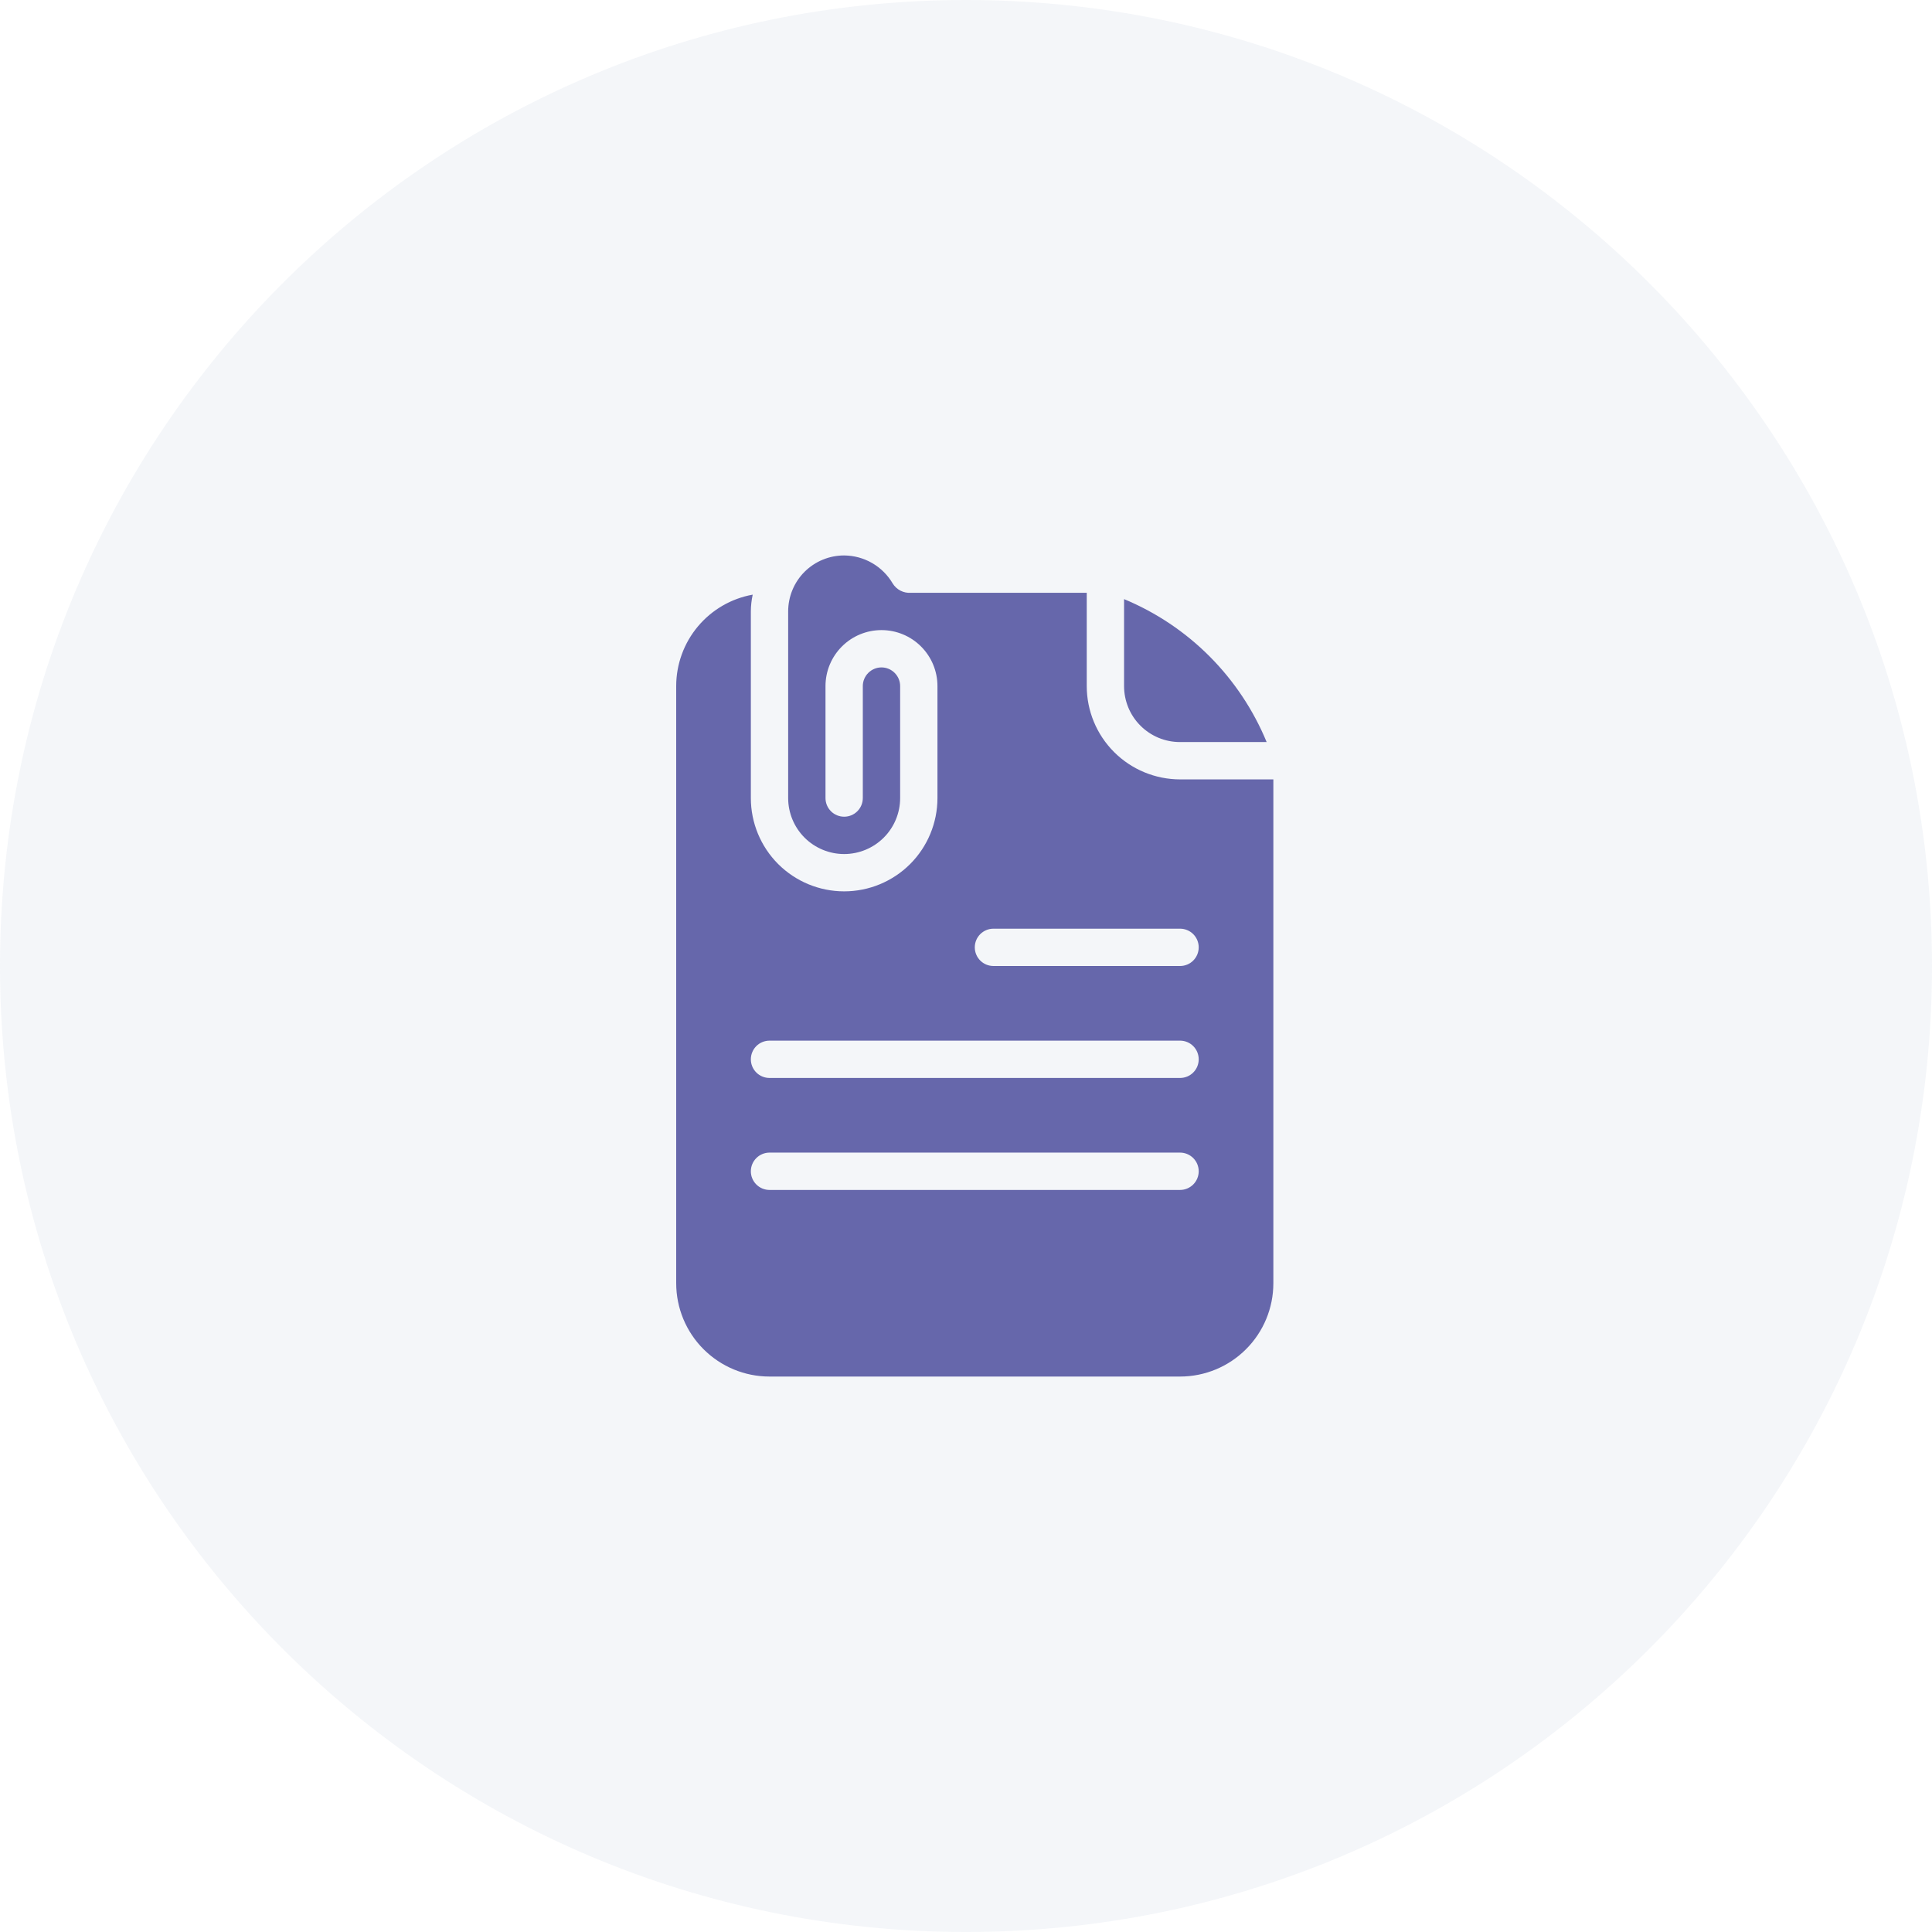 <svg viewBox="0 0 80 80" fill="none" xmlns="http://www.w3.org/2000/svg">
<path opacity="0.1" d="M40 80C62.091 80 80 62.091 80 40C80 17.909 62.091 0 40 0C17.909 0 0 17.909 0 40C0 62.091 17.909 80 40 80Z" fill="#8EA6C1"/>
<path d="M48.864 32.273C47.839 32.272 46.856 31.865 46.132 31.141C45.407 30.416 45 29.434 45 28.409V24.546H37.721C37.571 24.557 37.422 24.527 37.288 24.459C37.154 24.39 37.042 24.287 36.964 24.159C36.758 23.808 36.464 23.517 36.112 23.314C35.76 23.111 35.361 23.003 34.955 23C34.65 23 34.348 23.059 34.067 23.176C33.785 23.292 33.53 23.463 33.314 23.678C33.099 23.893 32.928 24.149 32.812 24.431C32.696 24.712 32.636 25.014 32.636 25.318V33.045C32.636 33.66 32.881 34.25 33.315 34.685C33.75 35.119 34.34 35.364 34.955 35.364C35.569 35.364 36.159 35.119 36.594 34.685C37.029 34.25 37.273 33.66 37.273 33.045V28.409C37.273 28.204 37.191 28.008 37.046 27.863C36.901 27.718 36.705 27.636 36.5 27.636C36.295 27.636 36.099 27.718 35.954 27.863C35.809 28.008 35.727 28.204 35.727 28.409V33.045C35.727 33.25 35.646 33.447 35.501 33.592C35.356 33.737 35.16 33.818 34.955 33.818C34.75 33.818 34.553 33.737 34.408 33.592C34.263 33.447 34.182 33.25 34.182 33.045V28.409C34.182 27.794 34.426 27.205 34.861 26.77C35.295 26.335 35.885 26.091 36.5 26.091C37.115 26.091 37.705 26.335 38.139 26.77C38.574 27.205 38.818 27.794 38.818 28.409V33.045C38.818 34.07 38.411 35.053 37.687 35.778C36.962 36.502 35.979 36.909 34.955 36.909C33.93 36.909 32.947 36.502 32.222 35.778C31.498 35.053 31.091 34.07 31.091 33.045V25.318C31.092 25.084 31.118 24.851 31.168 24.623C30.28 24.782 29.476 25.249 28.897 25.941C28.318 26.633 28 27.507 28 28.409V53.136C28 54.161 28.407 55.144 29.132 55.868C29.857 56.593 30.839 57 31.864 57H48.864C49.888 57 50.871 56.593 51.595 55.868C52.32 55.144 52.727 54.161 52.727 53.136V32.273H48.864ZM48.864 49.273H31.864C31.659 49.273 31.462 49.191 31.317 49.046C31.172 48.901 31.091 48.705 31.091 48.5C31.091 48.295 31.172 48.099 31.317 47.954C31.462 47.809 31.659 47.727 31.864 47.727H48.864C49.069 47.727 49.265 47.809 49.41 47.954C49.555 48.099 49.636 48.295 49.636 48.5C49.636 48.705 49.555 48.901 49.41 49.046C49.265 49.191 49.069 49.273 48.864 49.273ZM48.864 44.636H31.864C31.659 44.636 31.462 44.555 31.317 44.41C31.172 44.265 31.091 44.069 31.091 43.864C31.091 43.659 31.172 43.462 31.317 43.317C31.462 43.172 31.659 43.091 31.864 43.091H48.864C49.069 43.091 49.265 43.172 49.41 43.317C49.555 43.462 49.636 43.659 49.636 43.864C49.636 44.069 49.555 44.265 49.41 44.41C49.265 44.555 49.069 44.636 48.864 44.636ZM48.864 40H41.136C40.931 40 40.735 39.919 40.59 39.774C40.445 39.629 40.364 39.432 40.364 39.227C40.364 39.022 40.445 38.826 40.59 38.681C40.735 38.536 40.931 38.455 41.136 38.455H48.864C49.069 38.455 49.265 38.536 49.41 38.681C49.555 38.826 49.636 39.022 49.636 39.227C49.636 39.432 49.555 39.629 49.41 39.774C49.265 39.919 49.069 40 48.864 40ZM46.545 24.808V28.409C46.545 28.714 46.605 29.015 46.721 29.297C46.837 29.578 47.008 29.834 47.224 30.049C47.439 30.265 47.695 30.435 47.976 30.552C48.258 30.668 48.559 30.728 48.864 30.727H52.449C51.902 29.401 51.099 28.196 50.087 27.18C49.074 26.164 47.87 25.358 46.545 24.808V24.808Z" fill="#6667AB"/>
</svg>
